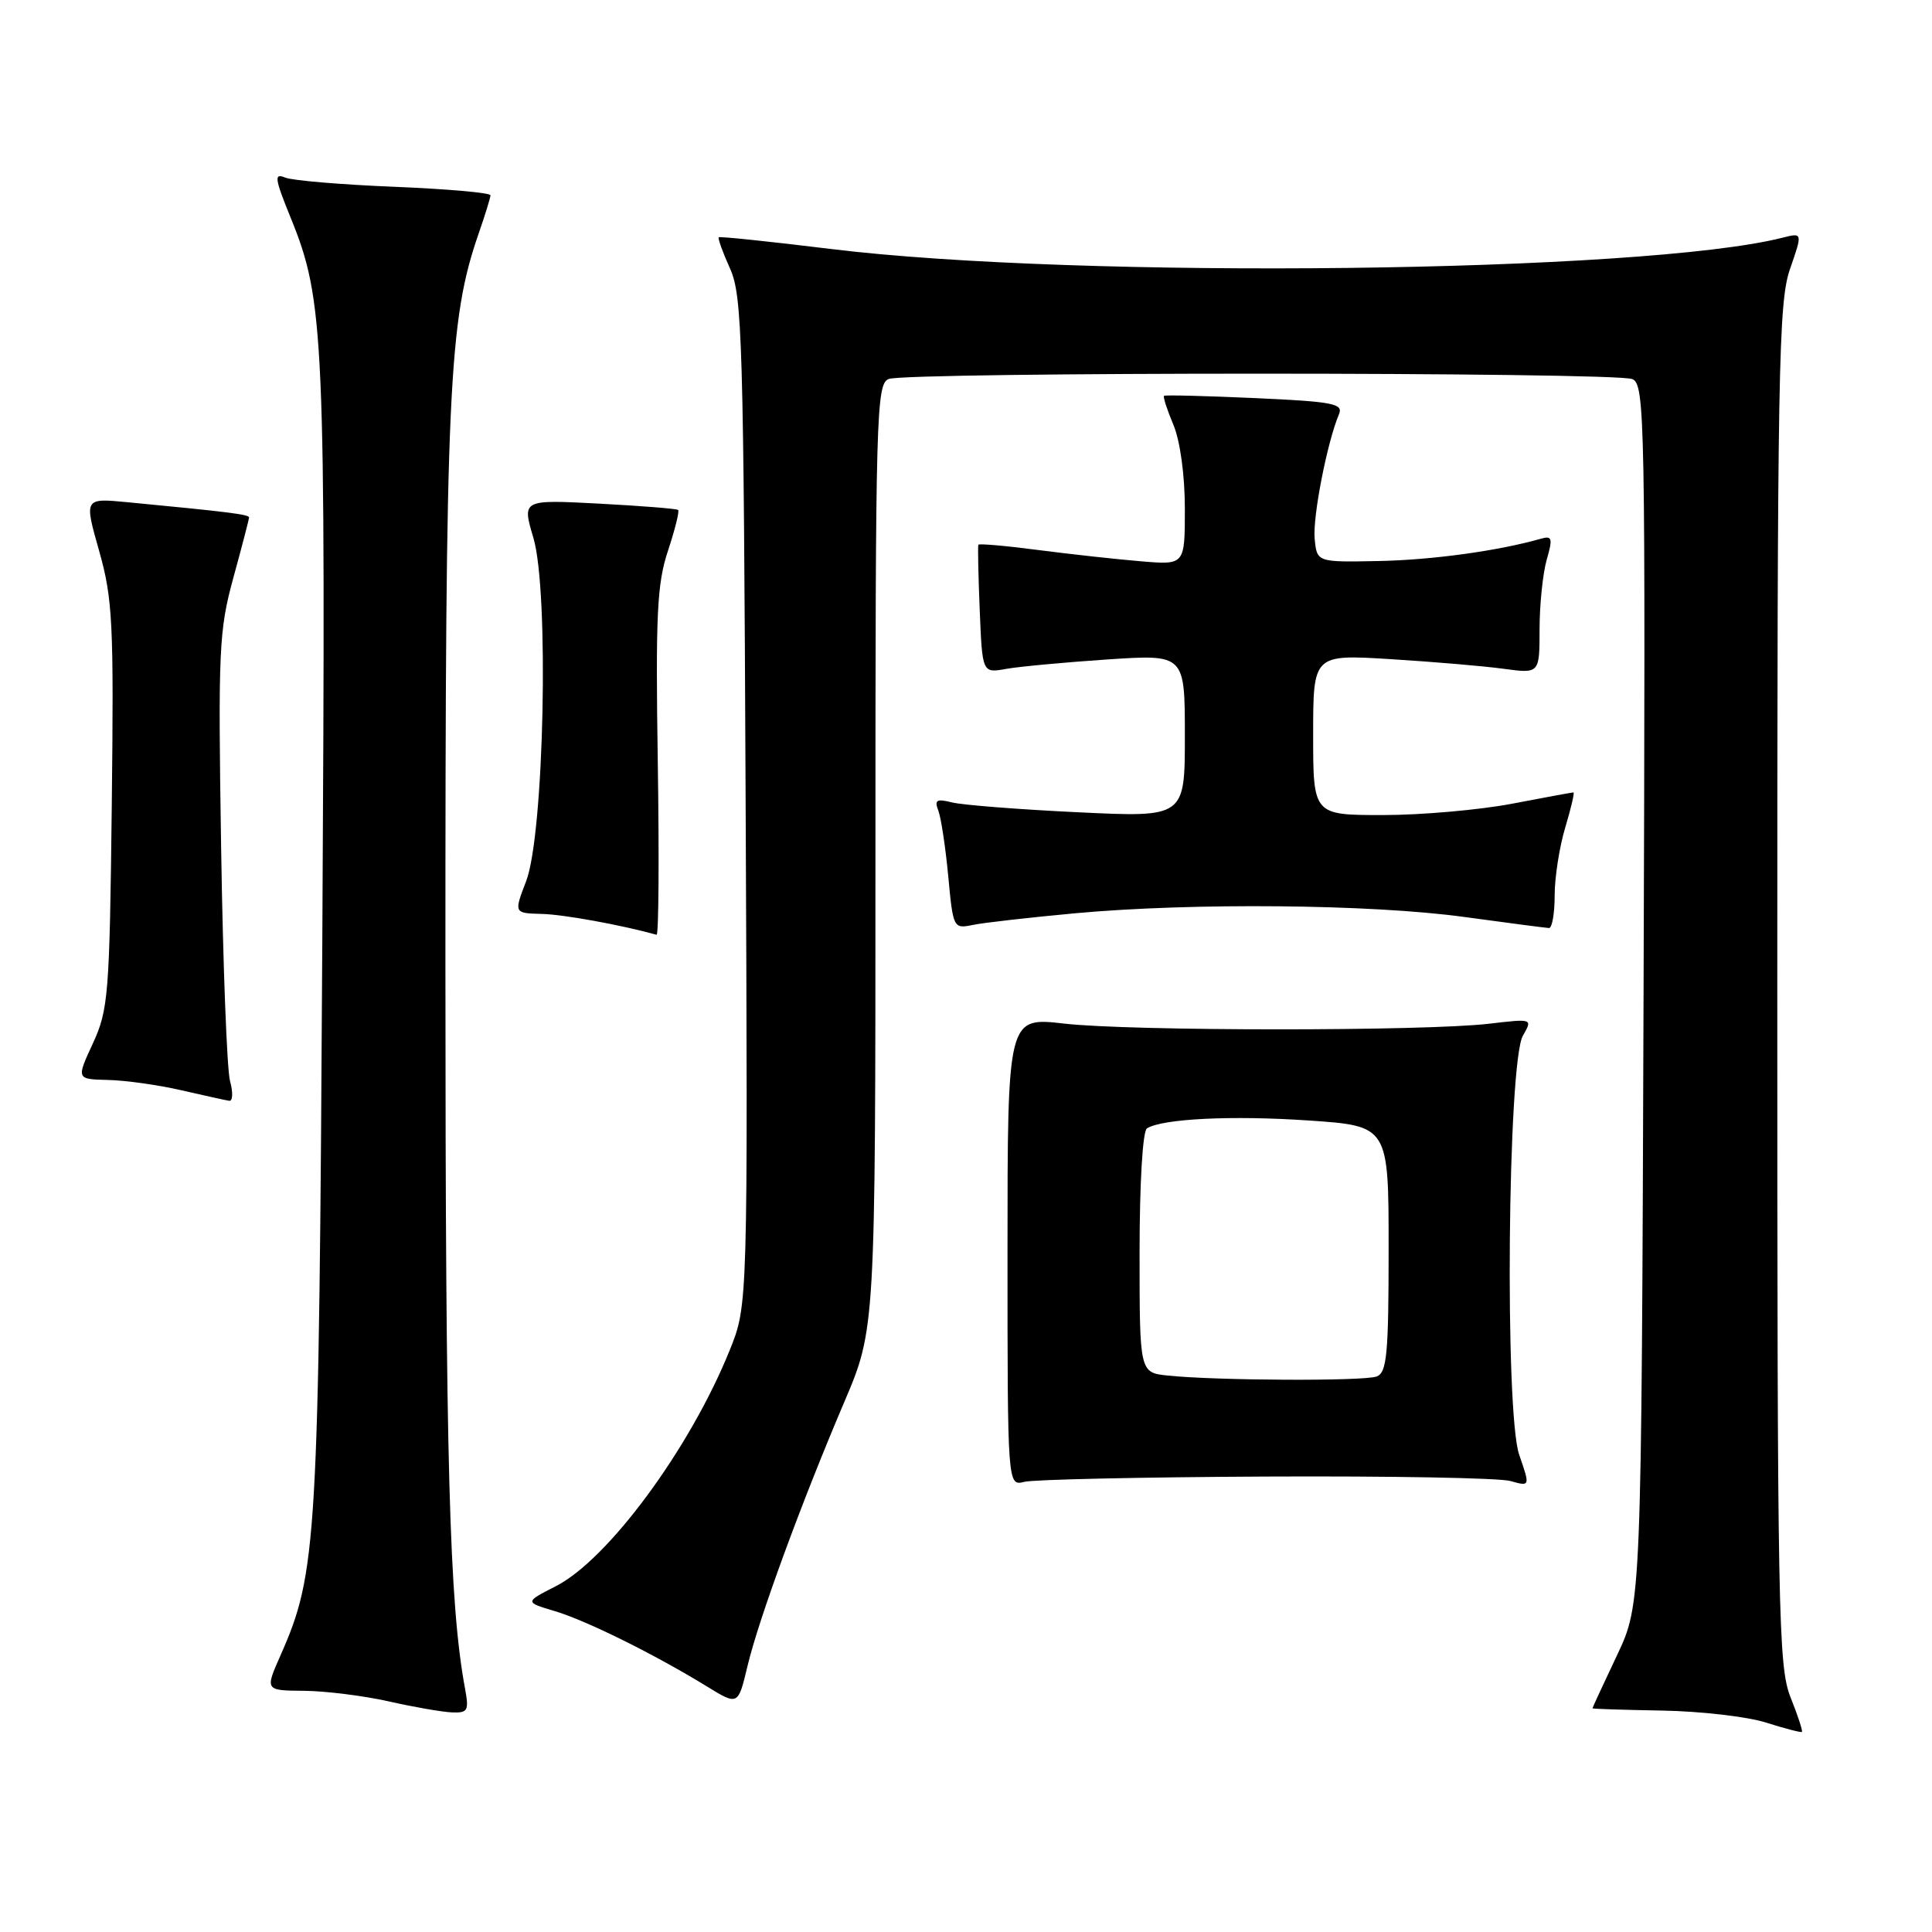 <?xml version="1.0" encoding="UTF-8" standalone="no"?>
<!DOCTYPE svg PUBLIC "-//W3C//DTD SVG 1.1//EN" "http://www.w3.org/Graphics/SVG/1.1/DTD/svg11.dtd" >
<svg xmlns="http://www.w3.org/2000/svg" xmlns:xlink="http://www.w3.org/1999/xlink" version="1.1" viewBox="0 0 256 256">
 <g >
 <path fill="currentColor"
d=" M 237.26 224.91 C 235.63 220.81 235.50 214.09 235.50 130.50 C 235.50 48.81 235.66 40.05 237.18 35.66 C 238.86 30.82 238.86 30.82 236.18 31.50 C 217.83 36.15 142.88 37.03 110.00 32.98 C 102.03 32.00 95.38 31.31 95.24 31.44 C 95.09 31.58 95.77 33.45 96.74 35.60 C 98.35 39.18 98.53 45.02 98.80 106.22 C 99.10 172.94 99.10 172.94 96.69 178.91 C 91.44 191.92 80.59 206.64 73.65 210.18 C 69.52 212.29 69.52 212.29 73.51 213.48 C 77.72 214.74 86.70 219.19 93.65 223.45 C 97.80 226.00 97.80 226.00 99.05 220.75 C 100.55 214.48 106.16 199.18 111.86 185.80 C 116.00 176.10 116.00 176.10 116.00 113.52 C 116.00 54.86 116.11 50.89 117.75 50.22 C 120.05 49.27 213.97 49.28 216.28 50.23 C 217.97 50.92 218.04 55.11 217.78 131.73 C 217.50 212.50 217.50 212.50 214.25 219.36 C 212.46 223.14 211.00 226.29 211.01 226.36 C 211.01 226.44 215.17 226.57 220.26 226.66 C 225.34 226.75 231.53 227.46 234.00 228.25 C 236.47 229.03 238.62 229.59 238.76 229.49 C 238.90 229.39 238.23 227.33 237.26 224.91 Z  M 61.62 223.75 C 59.53 212.48 59.03 194.00 59.02 128.00 C 59.01 51.57 59.43 42.42 63.44 30.90 C 64.28 28.48 64.98 26.22 64.99 25.88 C 64.99 25.54 59.26 25.04 52.25 24.75 C 45.24 24.47 38.73 23.92 37.78 23.53 C 36.29 22.91 36.39 23.62 38.51 28.84 C 42.98 39.82 43.17 44.28 42.71 124.22 C 42.25 204.46 42.02 208.38 37.16 219.36 C 35.11 224.00 35.11 224.00 40.31 224.04 C 43.16 224.07 48.20 224.70 51.50 225.44 C 54.80 226.19 58.56 226.84 59.86 226.90 C 61.99 226.99 62.16 226.69 61.62 223.75 Z  M 167.73 195.65 C 184.10 195.57 198.68 195.83 200.13 196.24 C 202.76 196.98 202.76 196.98 201.30 192.76 C 199.37 187.13 199.77 140.77 201.79 137.24 C 203.09 134.97 203.09 134.97 197.29 135.65 C 188.79 136.65 149.71 136.64 141.00 135.63 C 133.50 134.77 133.50 134.77 133.50 165.84 C 133.50 196.91 133.50 196.91 135.73 196.35 C 136.96 196.04 151.36 195.73 167.73 195.65 Z  M 30.48 143.25 C 30.07 141.74 29.54 127.80 29.30 112.28 C 28.89 86.06 29.01 83.53 30.93 76.52 C 32.07 72.37 33.00 68.79 33.00 68.56 C 33.00 68.17 30.22 67.82 16.83 66.54 C 11.15 66.00 11.15 66.00 13.14 73.01 C 14.93 79.35 15.09 82.54 14.81 106.76 C 14.52 131.82 14.36 133.80 12.31 138.25 C 10.11 143.00 10.11 143.00 14.31 143.10 C 16.61 143.15 20.98 143.76 24.00 144.46 C 27.02 145.15 29.89 145.79 30.37 145.86 C 30.84 145.94 30.90 144.76 30.48 143.25 Z  M 87.16 101.04 C 86.86 81.49 87.06 77.33 88.51 72.98 C 89.44 70.17 90.05 67.73 89.85 67.57 C 89.66 67.40 84.92 67.03 79.33 66.73 C 69.17 66.20 69.17 66.20 70.68 71.28 C 72.78 78.37 72.10 110.52 69.72 116.75 C 68.09 121.00 68.09 121.00 71.79 121.10 C 74.69 121.17 82.26 122.55 87.00 123.86 C 87.28 123.94 87.35 113.67 87.16 101.04 Z  M 142.50 121.01 C 158.02 119.59 181.65 119.81 194.00 121.50 C 199.78 122.29 204.84 122.95 205.25 122.97 C 205.66 122.99 206.00 121.05 206.00 118.66 C 206.00 116.27 206.63 112.22 207.40 109.66 C 208.17 107.10 208.66 105.00 208.49 105.00 C 208.32 105.00 204.65 105.67 200.34 106.50 C 196.03 107.32 188.34 108.00 183.25 108.00 C 174.00 108.00 174.00 108.00 174.00 97.36 C 174.00 86.71 174.00 86.71 184.25 87.34 C 189.89 87.69 196.64 88.26 199.25 88.62 C 204.00 89.26 204.00 89.26 204.00 83.37 C 204.00 80.14 204.43 76.00 204.94 74.19 C 205.77 71.33 205.67 70.96 204.19 71.38 C 198.51 73.00 189.76 74.20 182.67 74.34 C 174.50 74.50 174.50 74.50 174.20 71.39 C 173.92 68.50 175.86 58.58 177.42 54.89 C 178.02 53.48 176.65 53.22 166.30 52.75 C 159.81 52.46 154.38 52.32 154.24 52.45 C 154.09 52.59 154.65 54.32 155.49 56.31 C 156.38 58.45 157.00 63.00 157.00 67.40 C 157.00 74.86 157.00 74.86 151.25 74.38 C 148.09 74.12 141.97 73.45 137.65 72.89 C 133.34 72.32 129.73 72.01 129.64 72.18 C 129.55 72.36 129.63 76.26 129.82 80.85 C 130.16 89.20 130.16 89.20 133.33 88.63 C 135.07 88.32 141.11 87.76 146.75 87.38 C 157.00 86.70 157.00 86.70 157.00 97.50 C 157.00 108.31 157.00 108.31 142.84 107.63 C 135.05 107.26 127.55 106.67 126.17 106.33 C 124.09 105.81 123.78 105.99 124.34 107.43 C 124.70 108.39 125.29 112.30 125.65 116.13 C 126.29 122.98 126.34 123.09 128.90 122.56 C 130.33 122.26 136.45 121.57 142.50 121.01 Z  M 154.75 182.27 C 151.00 181.88 151.00 181.88 151.00 166.00 C 151.00 156.75 151.41 149.87 151.98 149.51 C 154.06 148.23 163.25 147.78 173.39 148.47 C 184.00 149.19 184.00 149.19 184.00 165.49 C 184.00 179.43 183.77 181.87 182.42 182.39 C 180.76 183.03 161.18 182.94 154.75 182.27 Z "/>
</g>
</svg>